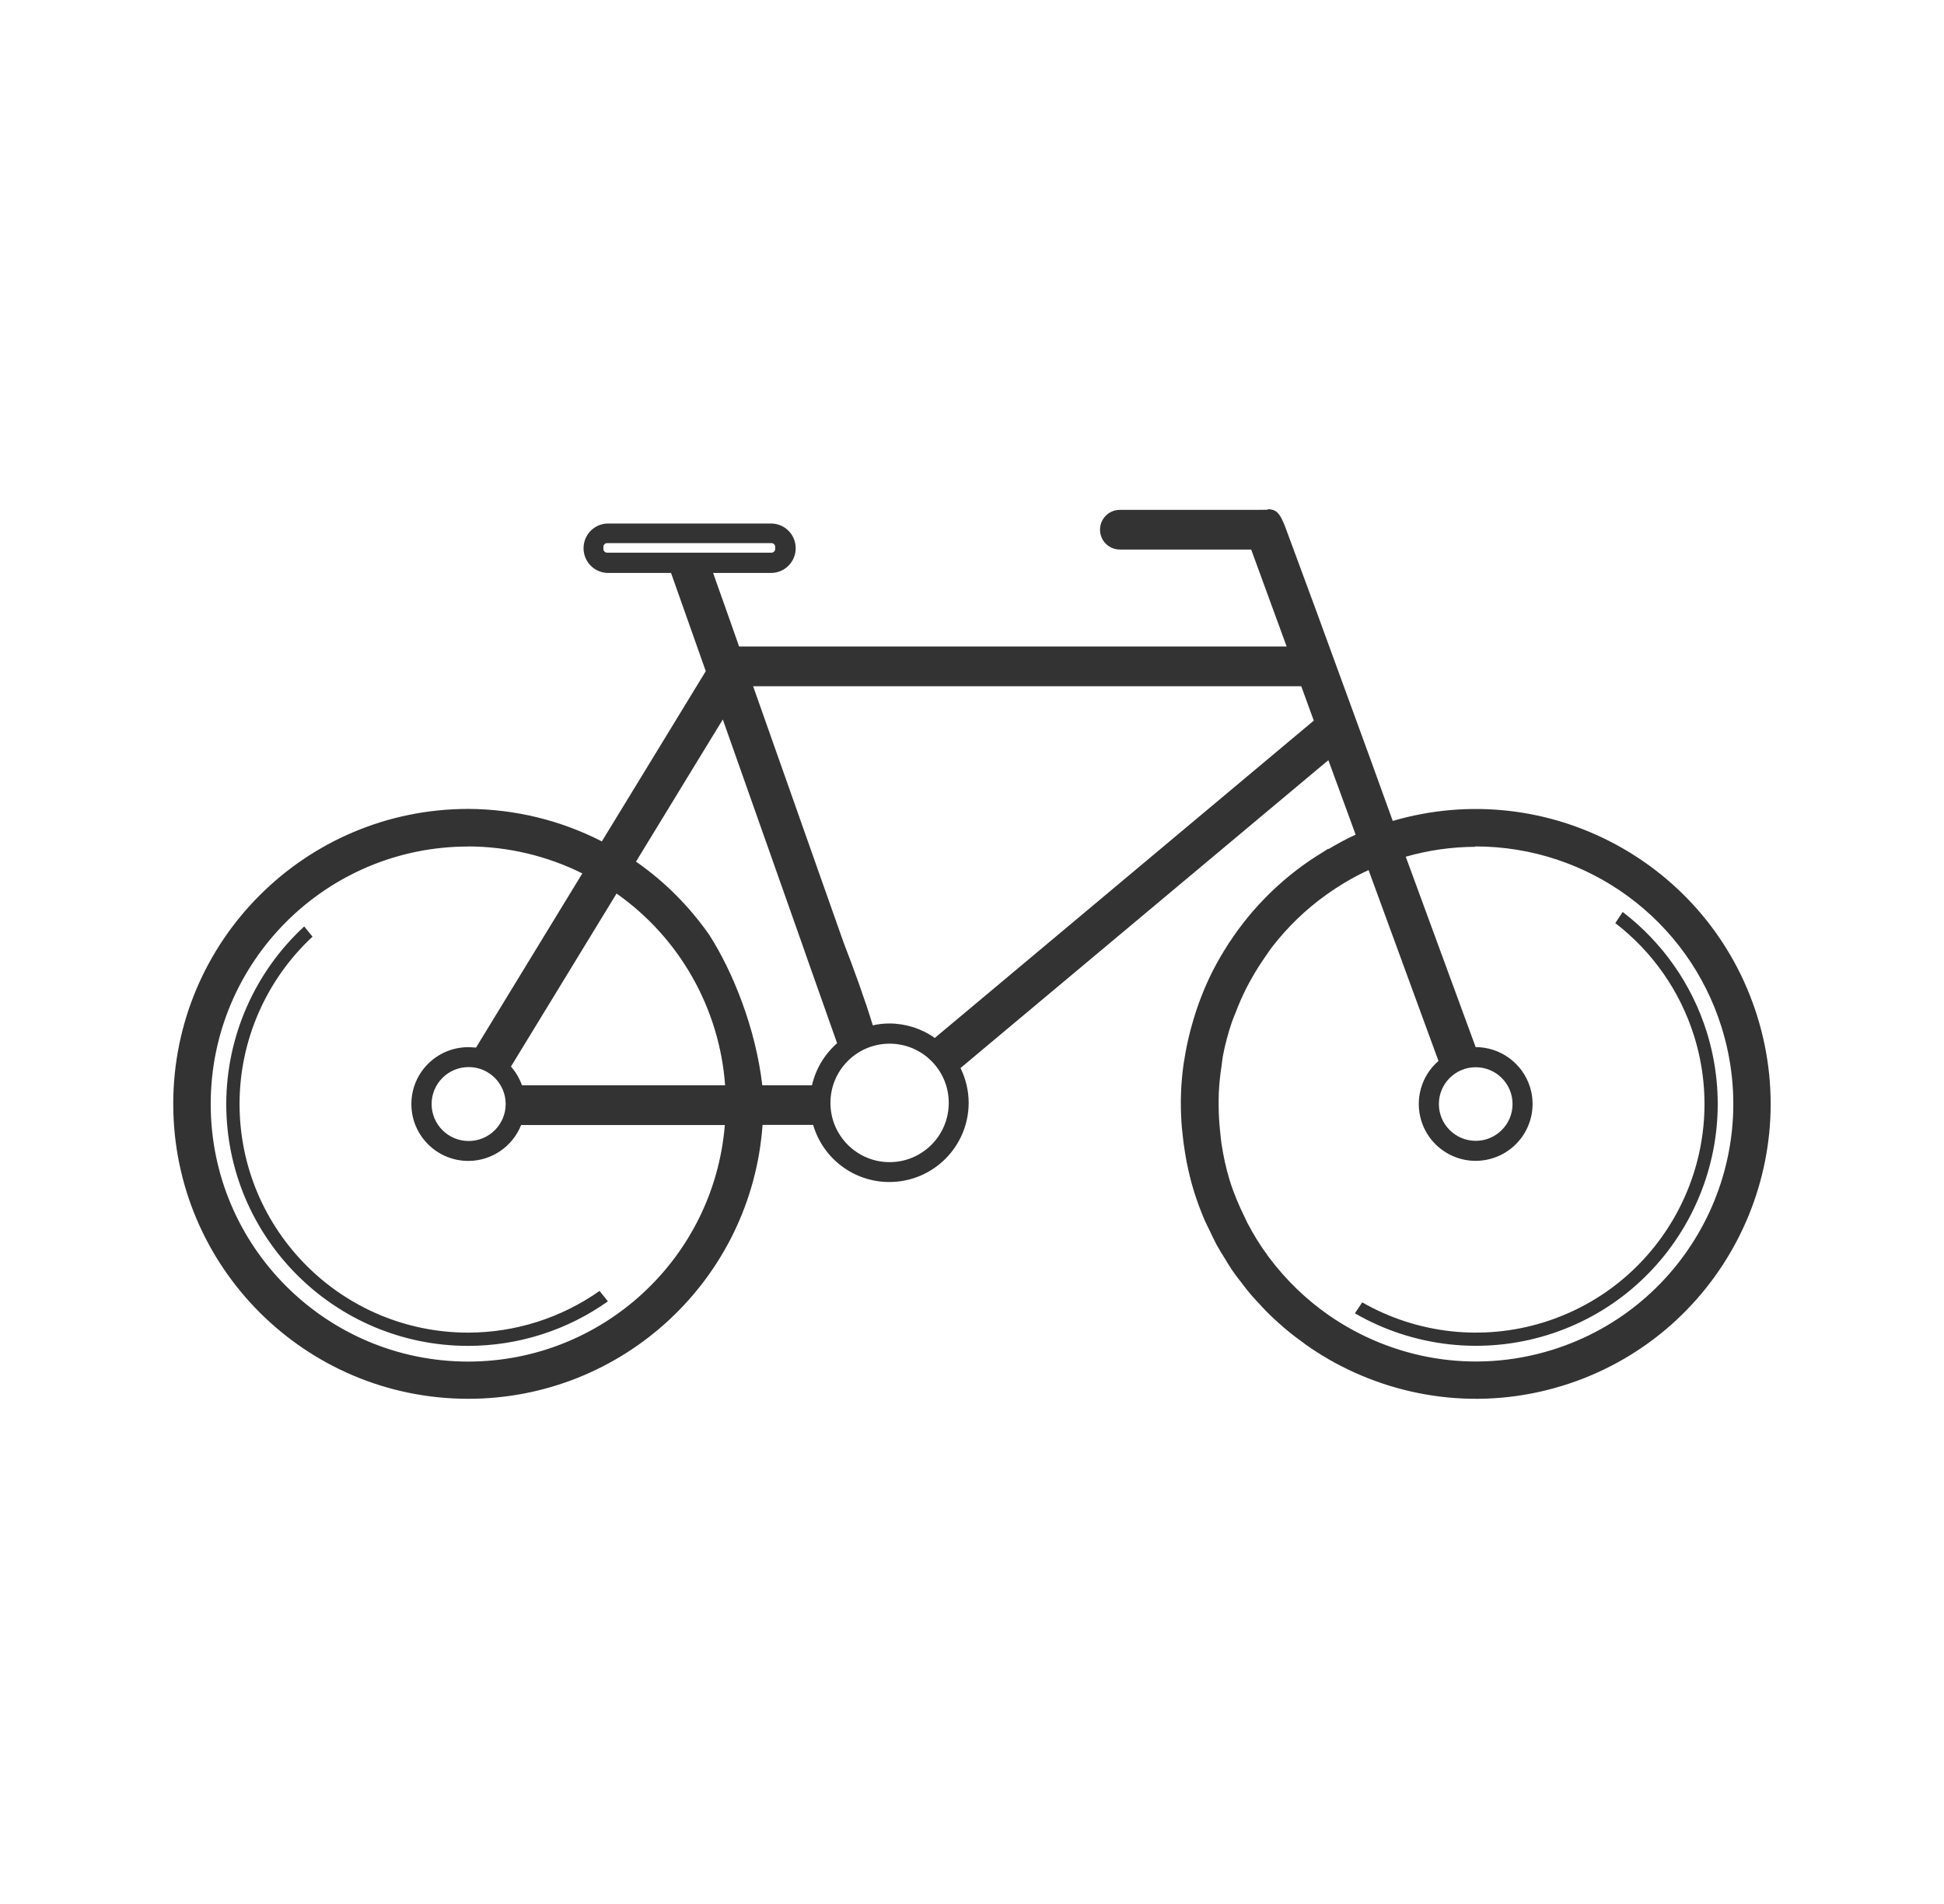 <svg xmlns="http://www.w3.org/2000/svg" width="49" height="48" fill="none" viewBox="0 0 49 48"><path fill="#333" d="M31.955 12.851C31.866 12.851 31.684 12.854 31.605 12.854H28.227C27.95 12.854 27.727 13.077 27.727 13.354C27.727 13.631 27.95 13.854 28.227 13.854H31.537L32.43 16.296H32.432V16.298H18.631L18.629 16.296L18.326 15.436L17.974 14.444H19.433C19.778 14.444 20.056 14.166 20.056 13.821C20.056 13.476 19.779 13.198 19.433 13.198H15.33C14.985 13.198 14.709 13.476 14.709 13.821C14.709 14.166 14.985 14.444 15.33 14.444H16.914L17.265 15.436L17.789 16.919V16.921L16.135 19.632L15.17 21.212C14.128 20.677 12.974 20.398 11.803 20.393C7.696 20.393 4.367 23.722 4.367 27.829C4.367 31.936 7.696 35.264 11.803 35.264C15.704 35.264 18.943 32.25 19.221 28.358H20.496C20.744 29.212 21.526 29.799 22.416 29.799C23.521 29.799 24.416 28.904 24.416 27.799C24.415 27.496 24.344 27.199 24.211 26.926L24.736 26.485L27.975 23.774L33.365 19.262L33.483 19.165L34.17 21.042C33.93 21.149 33.705 21.277 33.483 21.407V21.396C33.443 21.418 33.406 21.444 33.367 21.468L33.365 21.47C32.384 22.06 31.578 22.853 30.977 23.774H30.975C30.968 23.786 30.963 23.797 30.955 23.808C30.817 24.022 30.688 24.242 30.572 24.469C30.34 24.925 30.16 25.405 30.026 25.9C30.012 25.951 29.999 26 29.986 26.051C29.932 26.27 29.886 26.491 29.852 26.715C29.848 26.737 29.843 26.757 29.84 26.779C29.802 27.04 29.777 27.304 29.768 27.57C29.759 27.807 29.765 28.046 29.779 28.285C29.784 28.368 29.793 28.45 29.801 28.533C29.818 28.712 29.841 28.891 29.871 29.07C29.884 29.145 29.895 29.218 29.91 29.293C29.96 29.541 30.019 29.79 30.096 30.037C30.168 30.269 30.252 30.495 30.344 30.714C30.394 30.834 30.454 30.948 30.51 31.064C30.562 31.172 30.611 31.282 30.668 31.386C30.731 31.501 30.801 31.61 30.869 31.721C30.923 31.807 30.973 31.896 31.029 31.98C31.125 32.123 31.229 32.258 31.334 32.392C31.37 32.438 31.403 32.484 31.44 32.529C31.557 32.672 31.68 32.808 31.807 32.941C31.838 32.975 31.869 33.009 31.901 33.041C32.039 33.182 32.183 33.315 32.332 33.443C32.353 33.462 32.372 33.477 32.393 33.496C32.551 33.63 32.715 33.755 32.883 33.875C32.898 33.886 32.913 33.898 32.928 33.909C33.103 34.032 33.284 34.148 33.469 34.255C33.473 34.258 33.476 34.259 33.481 34.263C35.214 35.262 37.341 35.57 39.402 34.929C43.324 33.709 45.513 29.541 44.293 25.62C43.086 21.747 38.999 19.557 35.105 20.696L34.545 19.146L33.179 15.405L32.425 13.364C32.257 12.891 32.154 12.848 31.957 12.835L31.955 12.851ZM15.303 13.692H19.446C19.497 13.692 19.539 13.734 19.539 13.786V13.839C19.539 13.891 19.497 13.933 19.446 13.933H15.303C15.251 13.933 15.209 13.891 15.209 13.839V13.786C15.209 13.734 15.251 13.692 15.303 13.692ZM18.983 17.3H32.799L33.115 18.167L26.42 23.774L24.736 25.184L23.562 26.167C23.227 25.93 22.827 25.803 22.416 25.802C22.276 25.803 22.136 25.817 22 25.849C21.791 25.167 21.507 24.39 21.268 23.774L18.983 17.3ZM18.219 18.138L20.209 23.774L20.367 24.226L21.1 26.3C20.783 26.578 20.56 26.949 20.467 27.36H19.214C19.045 25.905 18.463 24.481 17.875 23.564C17.377 22.855 16.759 22.227 16.031 21.722L17.306 19.632L17.875 18.7L18.219 18.138ZM11.803 21.339C12.801 21.342 13.784 21.574 14.678 22.019L11.998 26.411C11.933 26.404 11.868 26.4 11.803 26.4C11.011 26.4 10.369 27.041 10.369 27.833C10.369 28.625 11.011 29.267 11.803 29.267C12.39 29.267 12.918 28.909 13.135 28.363H18.27C17.994 31.73 15.182 34.323 11.803 34.326C8.217 34.326 5.311 31.419 5.311 27.834C5.311 24.248 8.217 21.341 11.803 21.341L11.803 21.339ZM37.184 21.339C40.031 21.335 42.549 23.183 43.395 25.901C44.46 29.326 42.547 32.965 39.123 34.031C37.131 34.65 35.071 34.257 33.483 33.15L33.48 33.148C32.924 32.759 32.427 32.282 32.01 31.73C31.994 31.707 31.977 31.687 31.961 31.665C31.767 31.401 31.592 31.12 31.438 30.823C31.418 30.785 31.402 30.745 31.383 30.706C31.233 30.404 31.099 30.091 30.996 29.759C30.9 29.449 30.835 29.136 30.787 28.823C30.772 28.723 30.765 28.623 30.754 28.523C30.731 28.31 30.718 28.098 30.717 27.886C30.716 27.772 30.716 27.657 30.721 27.544C30.731 27.32 30.756 27.1 30.789 26.88C30.802 26.798 30.807 26.714 30.822 26.632C30.878 26.337 30.955 26.048 31.051 25.765C31.079 25.683 31.115 25.604 31.146 25.523C31.223 25.323 31.307 25.127 31.402 24.937C31.457 24.828 31.516 24.722 31.576 24.616C31.67 24.453 31.771 24.293 31.879 24.138C31.946 24.041 32.011 23.942 32.084 23.849C32.461 23.366 32.907 22.932 33.418 22.566C33.752 22.326 34.11 22.112 34.496 21.935L36.258 26.747C35.826 27.12 35.657 27.712 35.826 28.257C36.062 29.013 36.865 29.436 37.621 29.2C38.377 28.965 38.8 28.162 38.565 27.405C38.377 26.807 37.823 26.398 37.195 26.398L35.433 21.598C36.002 21.435 36.591 21.351 37.183 21.348L37.184 21.339ZM15.541 22.526C17.132 23.646 18.135 25.421 18.277 27.36H13.156C13.095 27.187 13 27.026 12.879 26.888L15.541 22.526ZM40.901 22.991L40.715 23.272C41.654 23.994 42.347 24.988 42.701 26.118C43.648 29.159 41.95 32.391 38.908 33.337C37.38 33.811 35.724 33.628 34.336 32.833L34.151 33.109C35.622 33.96 37.384 34.158 39.008 33.655C42.225 32.655 44.02 29.236 43.02 26.018C42.644 24.815 41.903 23.757 40.901 22.991L40.901 22.991ZM7.668 23.356C6.418 24.509 5.706 26.131 5.703 27.831C5.703 31.2 8.434 33.93 11.803 33.93C13.065 33.929 14.294 33.537 15.323 32.807L15.112 32.545C14.143 33.227 12.988 33.594 11.803 33.596C8.618 33.596 6.038 31.015 6.038 27.83C6.039 26.23 6.706 24.703 7.877 23.614L7.668 23.356ZM22.422 26.311C23.247 26.311 23.915 26.98 23.914 27.805C23.914 28.63 23.246 29.298 22.422 29.298C21.599 29.297 20.932 28.629 20.932 27.805C20.931 26.981 21.598 26.312 22.422 26.311ZM11.813 26.901C12.328 26.901 12.746 27.318 12.746 27.833C12.746 28.348 12.328 28.765 11.813 28.765C11.297 28.765 10.879 28.348 10.879 27.833C10.879 27.318 11.297 26.901 11.813 26.901ZM37.196 26.905C37.709 26.905 38.125 27.32 38.125 27.833C38.125 28.346 37.709 28.761 37.196 28.761C36.683 28.76 36.268 28.345 36.268 27.833C36.268 27.321 36.683 26.906 37.196 26.905Z"/></svg>
